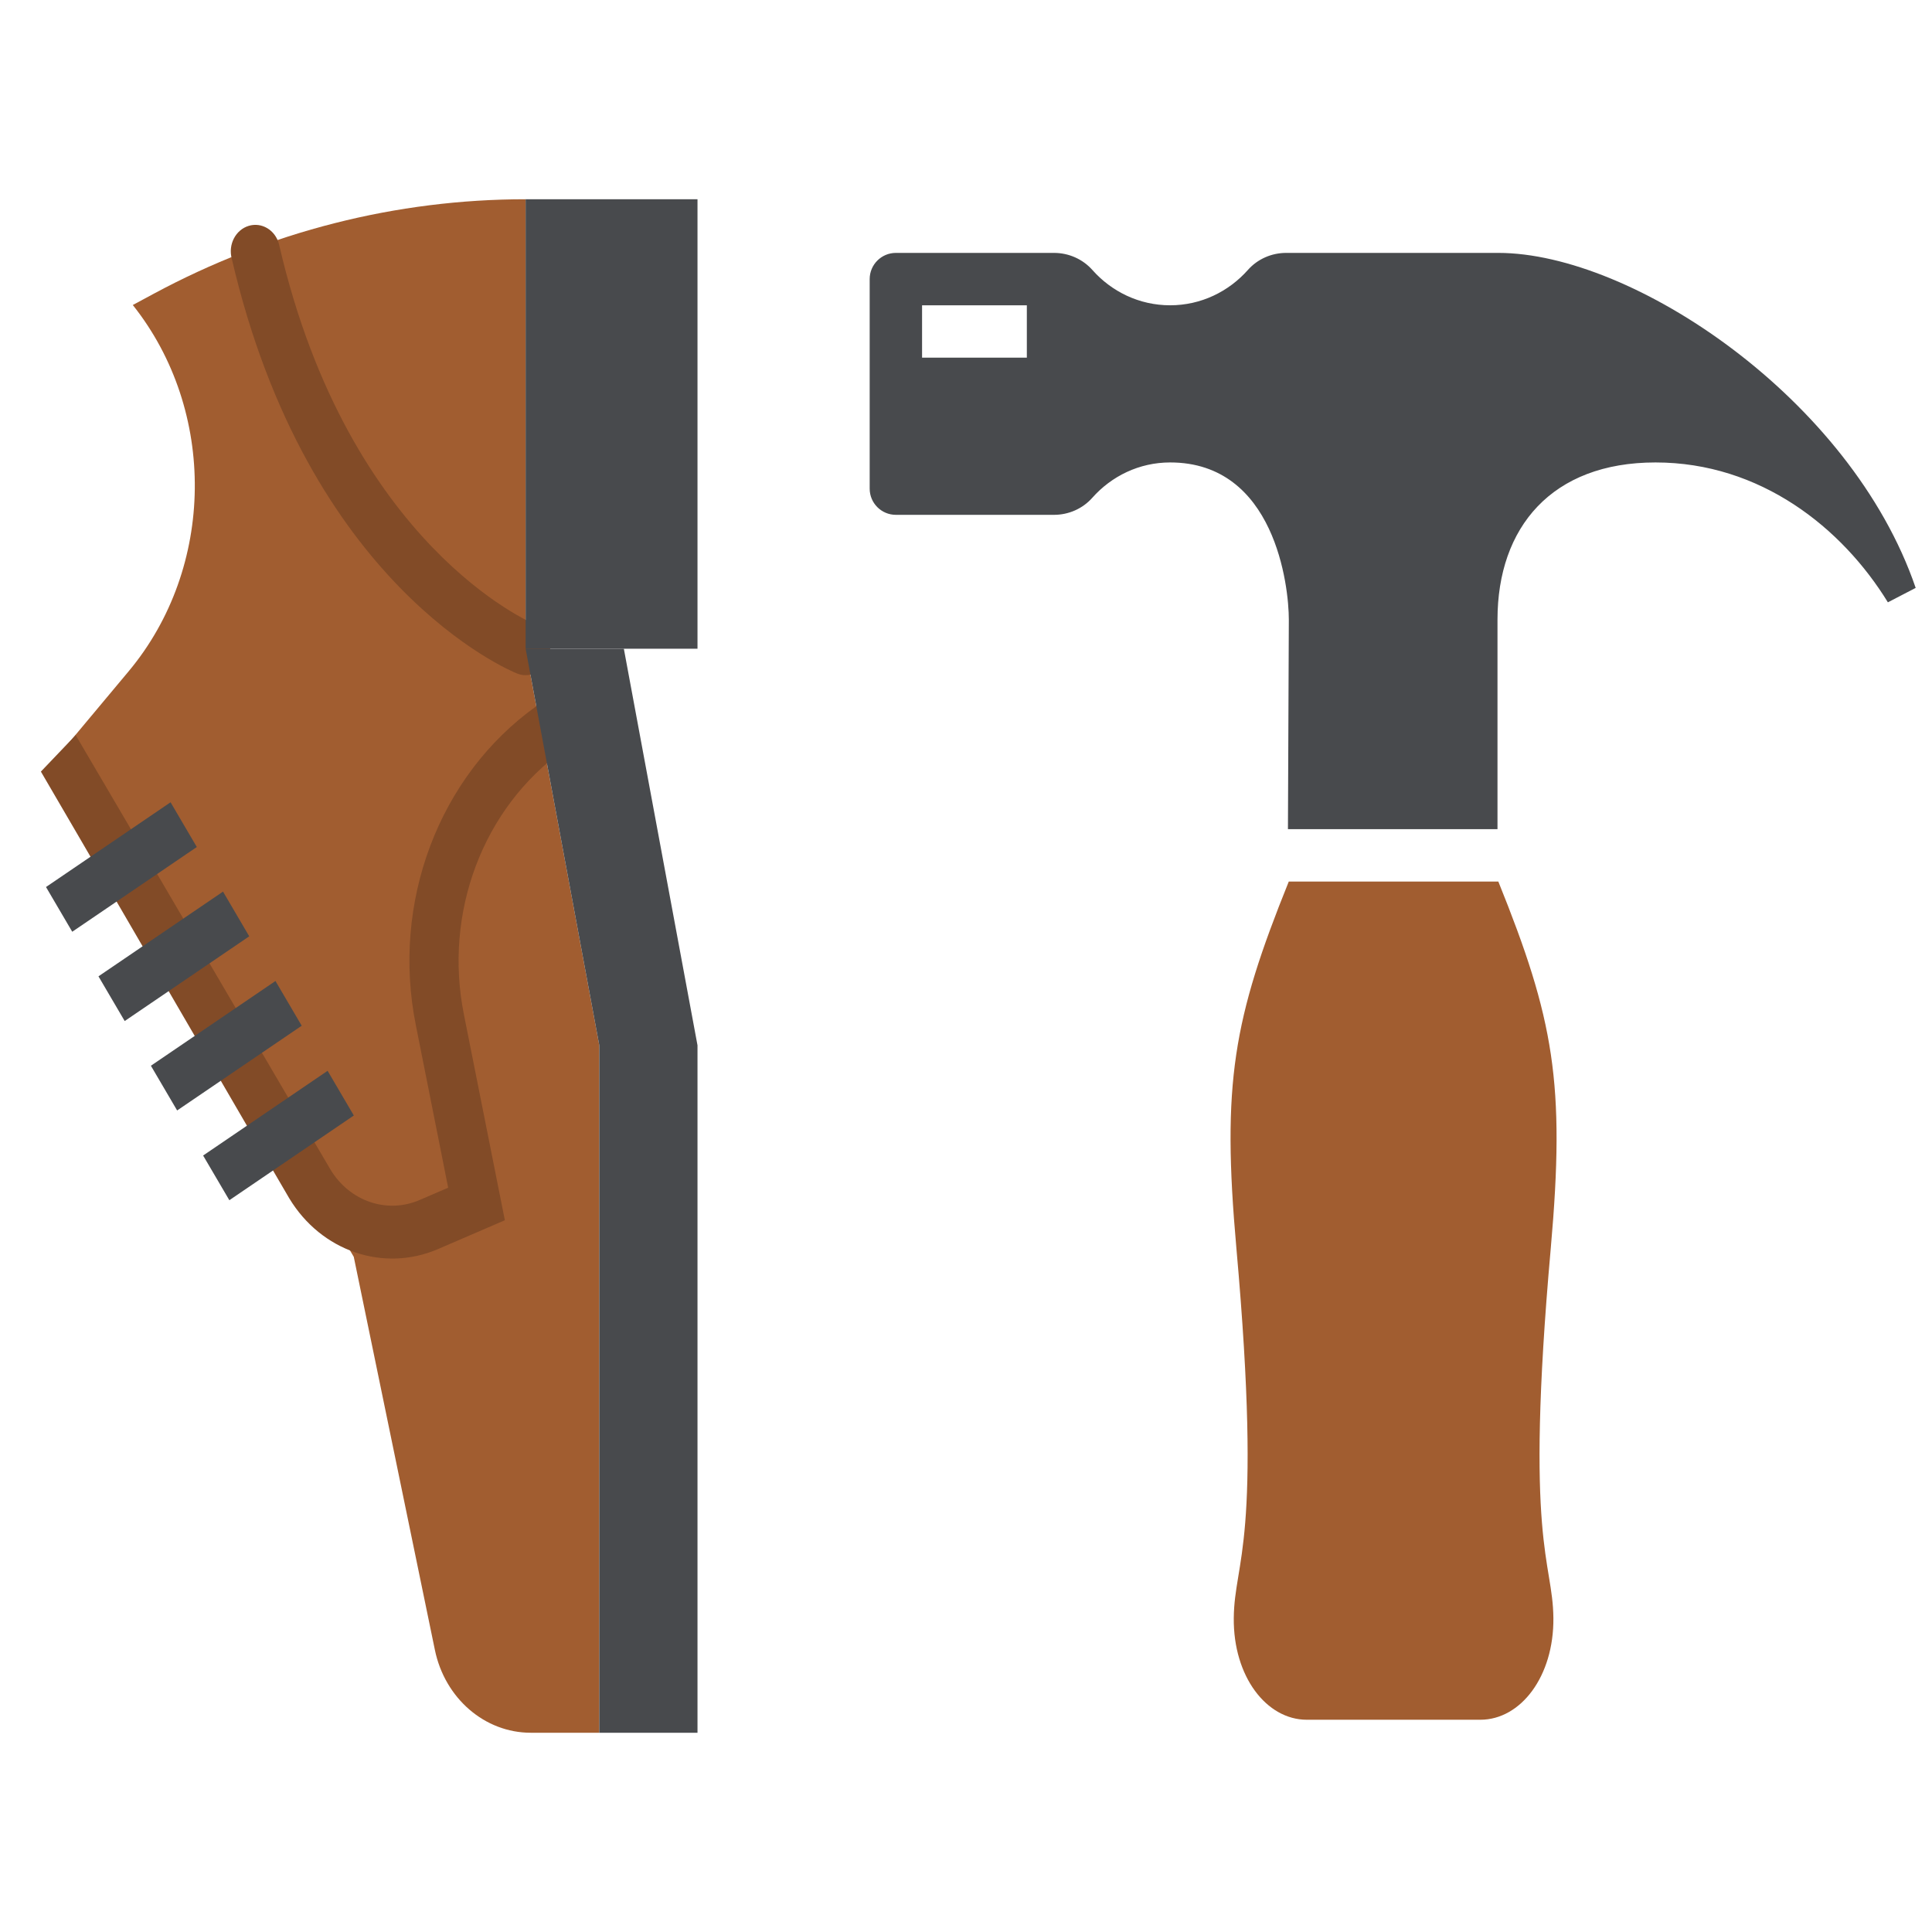 <?xml version="1.0" encoding="utf-8"?>
<!-- Generator: Adobe Illustrator 17.0.0, SVG Export Plug-In . SVG Version: 6.00 Build 0)  -->
<!DOCTYPE svg PUBLIC "-//W3C//DTD SVG 1.1//EN" "http://www.w3.org/Graphics/SVG/1.1/DTD/svg11.dtd">
<svg version="1.1" id="Capa_1" xmlns="http://www.w3.org/2000/svg" xmlns:xlink="http://www.w3.org/1999/xlink" x="0px" y="0px"
	 width="1500px" height="1500px" viewBox="0 0 1500 1500" enable-background="new 0 0 1500 1500" xml:space="preserve">
<path fill="#A15D30" d="M465.287,1345.302h-53.203c-35.737,0.003-66.683-26.724-74.439-64.293l-62.982-305.205L45.913,585.779
	l53.985-64.6c67.226-80.476,68.596-202.161,3.202-284.369l16.089-8.663c89.703-48.302,188.618-73.448,288.91-73.448v348.97
	l57.187,307.915V1345.302z"/>
<g>
	<path fill="#824B27" d="M427.162,503.668c0.01,11.336-8.516,20.538-19.043,20.548c-2.299,0.003-4.577-0.441-6.729-1.314
		c-6.615-2.689-162.526-68.295-221.467-322.161c-2.886-10.903,2.986-22.26,13.11-25.367c10.125-3.107,20.671,3.215,23.556,14.118
		c0.112,0.421,0.21,0.844,0.295,1.273C271.022,423.96,413.361,483.88,414.79,484.434
		C422.237,487.439,427.167,495.106,427.162,503.668L427.162,503.668z"/>
	<path fill="#824B27" d="M416.582,548.172c-75.821,53.985-113.023,152.61-93.635,248.241l25.01,125.711l-22.189,9.566
		c-25.341,10.908-54.306,1.014-69.178-23.627c-6.31-10.49-191.863-327.395-197.83-337.31L31.75,599.06
		c6.005,9.976,186.45,320.703,192.835,331.316c24.798,41.084,73.081,57.598,115.347,39.454l52.04-22.437l-31.758-159.561
		c-15.972-79.152,14.804-160.744,77.508-205.482c8.764-6.287,11.137-19.034,5.299-28.472
		C437.184,544.441,425.346,541.886,416.582,548.172z"/>
</g>
<g>
	<path fill="#484A4D" d="M178.064,931.839l-20.359-34.692l96.646-65.771l20.359,34.692L178.064,931.839z"/>
	<path fill="#484A4D" d="M137.53,862.16l-20.371-34.728l96.716-65.786l20.371,34.728L137.53,862.16z"/>
	<path fill="#484A4D" d="M96.812,792.731l-20.361-34.71l96.699-65.778l20.361,34.71L96.812,792.731z"/>
	<path fill="#484A4D" d="M56.086,723.406l-20.371-34.728l96.716-65.786l20.371,34.728L56.086,723.406z"/>
	<path fill="#484A4D" d="M408.099,503.668v-348.97h133.437v348.97H408.099z"/>
	<path fill="#484A4D" d="M484.349,503.668l57.187,307.915v533.719h-76.25V811.583l-57.187-307.915H484.349z"/>
</g>
<g>
	<g>
		<path fill="#484A4D" d="M1163.299,196.349H998.613c-11.388,0-22.248,4.759-29.773,13.26
			c-14.886,16.757-36.362,27.414-60.359,27.414s-45.514-10.656-60.359-27.414c-7.565-8.501-18.425-13.26-29.814-13.26H695.555
			c-11.226,0-20.337,9.111-20.337,20.337v162.694c0,11.226,9.111,20.337,20.337,20.337h122.752c11.389,0,22.248-4.759,29.773-13.26
			c14.886-16.757,36.362-27.414,60.4-27.414c81.347,0,92.166,95.949,92.166,122.02l-0.691,162.694h162.694V481.063
			c0-71.585,42.097-122.02,122.671-122.02c81.347,0,144.838,50.598,180.427,108.598l21.557-11.185c0-0.081,0-0.081,0-0.081
			C1436.991,309.299,1267.179,196.349,1163.299,196.349z M797.239,277.696h-81.347v-40.673h81.347V277.696z"/>
	</g>
</g>
<g>
	<g>
		<path fill="#A15D30" d="M1204.013,969.143c11.389-128.243,2.4-177.865-40.714-284.714h-162.694
			c-43.114,106.849-52.103,156.471-40.673,284.714c20.54,230.537-1.586,241.763-2.034,287.114
			c-0.447,45.351,25.38,78.947,56.699,78.947h134.751c31.318,0,57.105-33.596,56.699-78.947
			C1205.6,1210.906,1183.473,1199.68,1204.013,969.143z"/>
	</g>
</g>
</svg>
